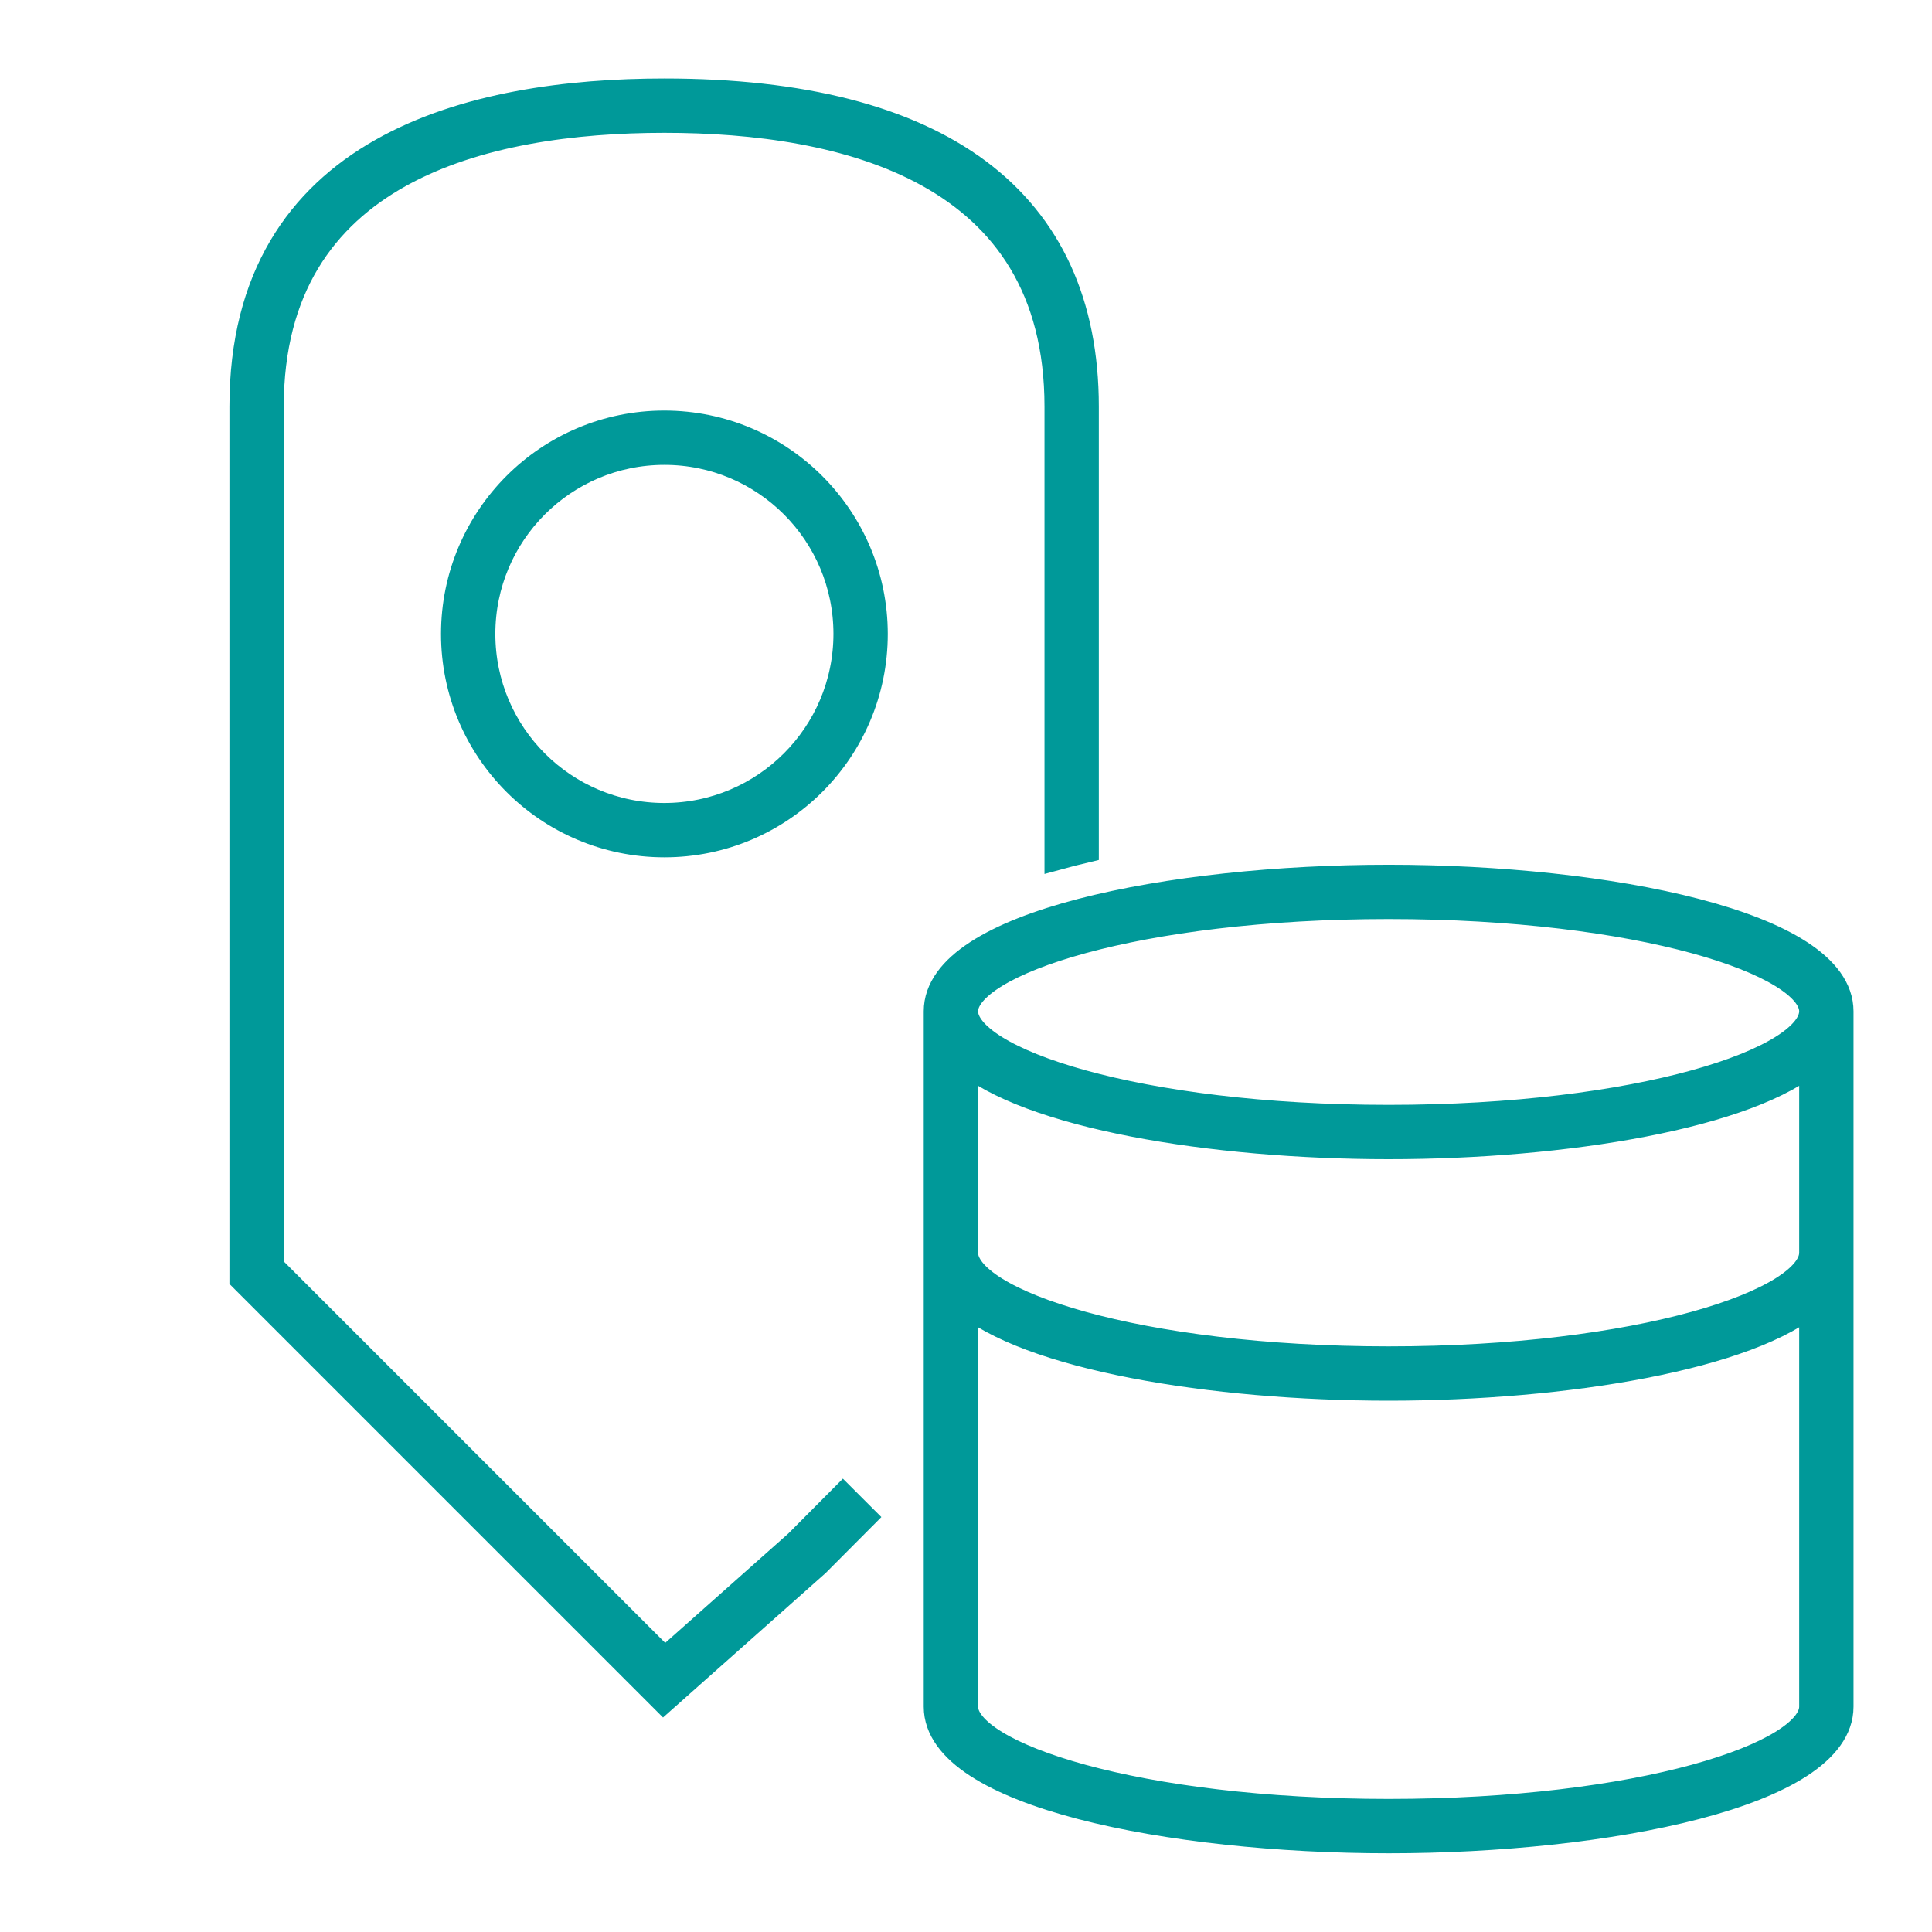 <svg viewBox="0 0 64 64" xmlns="http://www.w3.org/2000/svg" xmlns:xlink="http://www.w3.org/1999/xlink" id="icon-ui-svg" overflow="hidden"><path d="M22.01 14.1C18.199 14.099 15.11 17.188 15.109 20.999 15.108 24.81 18.197 27.899 22.008 27.9 25.819 27.901 28.908 24.812 28.909 21.001 28.909 21.001 28.909 21 28.909 21 28.905 17.191 25.818 14.104 22.009 14.1ZM22.01 27.1C18.641 27.101 15.91 24.37 15.909 21.001 15.908 17.632 18.639 14.901 22.008 14.9 25.377 14.899 28.108 17.63 28.109 20.999 28.109 20.999 28.109 21 28.109 21 28.105 24.367 25.376 27.096 22.009 27.1ZM27.923 49.69 28.49 50.256 27.009 51.743 21.984 56.208 8.1 42.324 8.1 13.47C8.1 4.9 15.664 3.1 22.01 3.1 31.097 3.1 35.9 6.686 35.9 13.47L35.9 28.093C35.631 28.157 35.364 28.225 35.1 28.297L35.1 13.47C35.1 5.56 27.981 3.9 22.01 3.9 16.03 3.9 8.9 5.56 8.9 13.47L8.9 41.993 22.016 55.109 26.459 51.162ZM60.9 33.5C60.899 30.671 53.223 29.146 46 29.146 38.777 29.146 31.101 30.67 31.1 33.5L31.1 56.537C31.1 59.366 38.777 60.892 46 60.892 53.223 60.892 60.9 59.366 60.9 56.537L60.9 33.5ZM46 29.945C54.31 29.945 60.1 31.819 60.1 33.5 60.1 35.202 54.31 37.1 46 37.1 37.69 37.1 31.9 35.202 31.9 33.5 31.9 31.819 37.69 29.945 46 29.945ZM46 60.092C37.69 60.092 31.9 58.218 31.9 56.537L31.9 43C34.043 44.893 40.167 45.9 46 45.9 51.833 45.9 57.957 44.893 60.1 43L60.1 56.537C60.1 58.218 54.31 60.092 46 60.092ZM46 45.1C37.69 45.1 31.9 43.202 31.9 41.5L31.9 35C34.043 36.893 40.167 37.9 46 37.9 51.833 37.9 57.957 36.893 60.1 35L60.1 41.5C60.1 43.202 54.31 45.1 46 45.1Z" id="icon-ui-svg--base" stroke="#009999"/></svg>